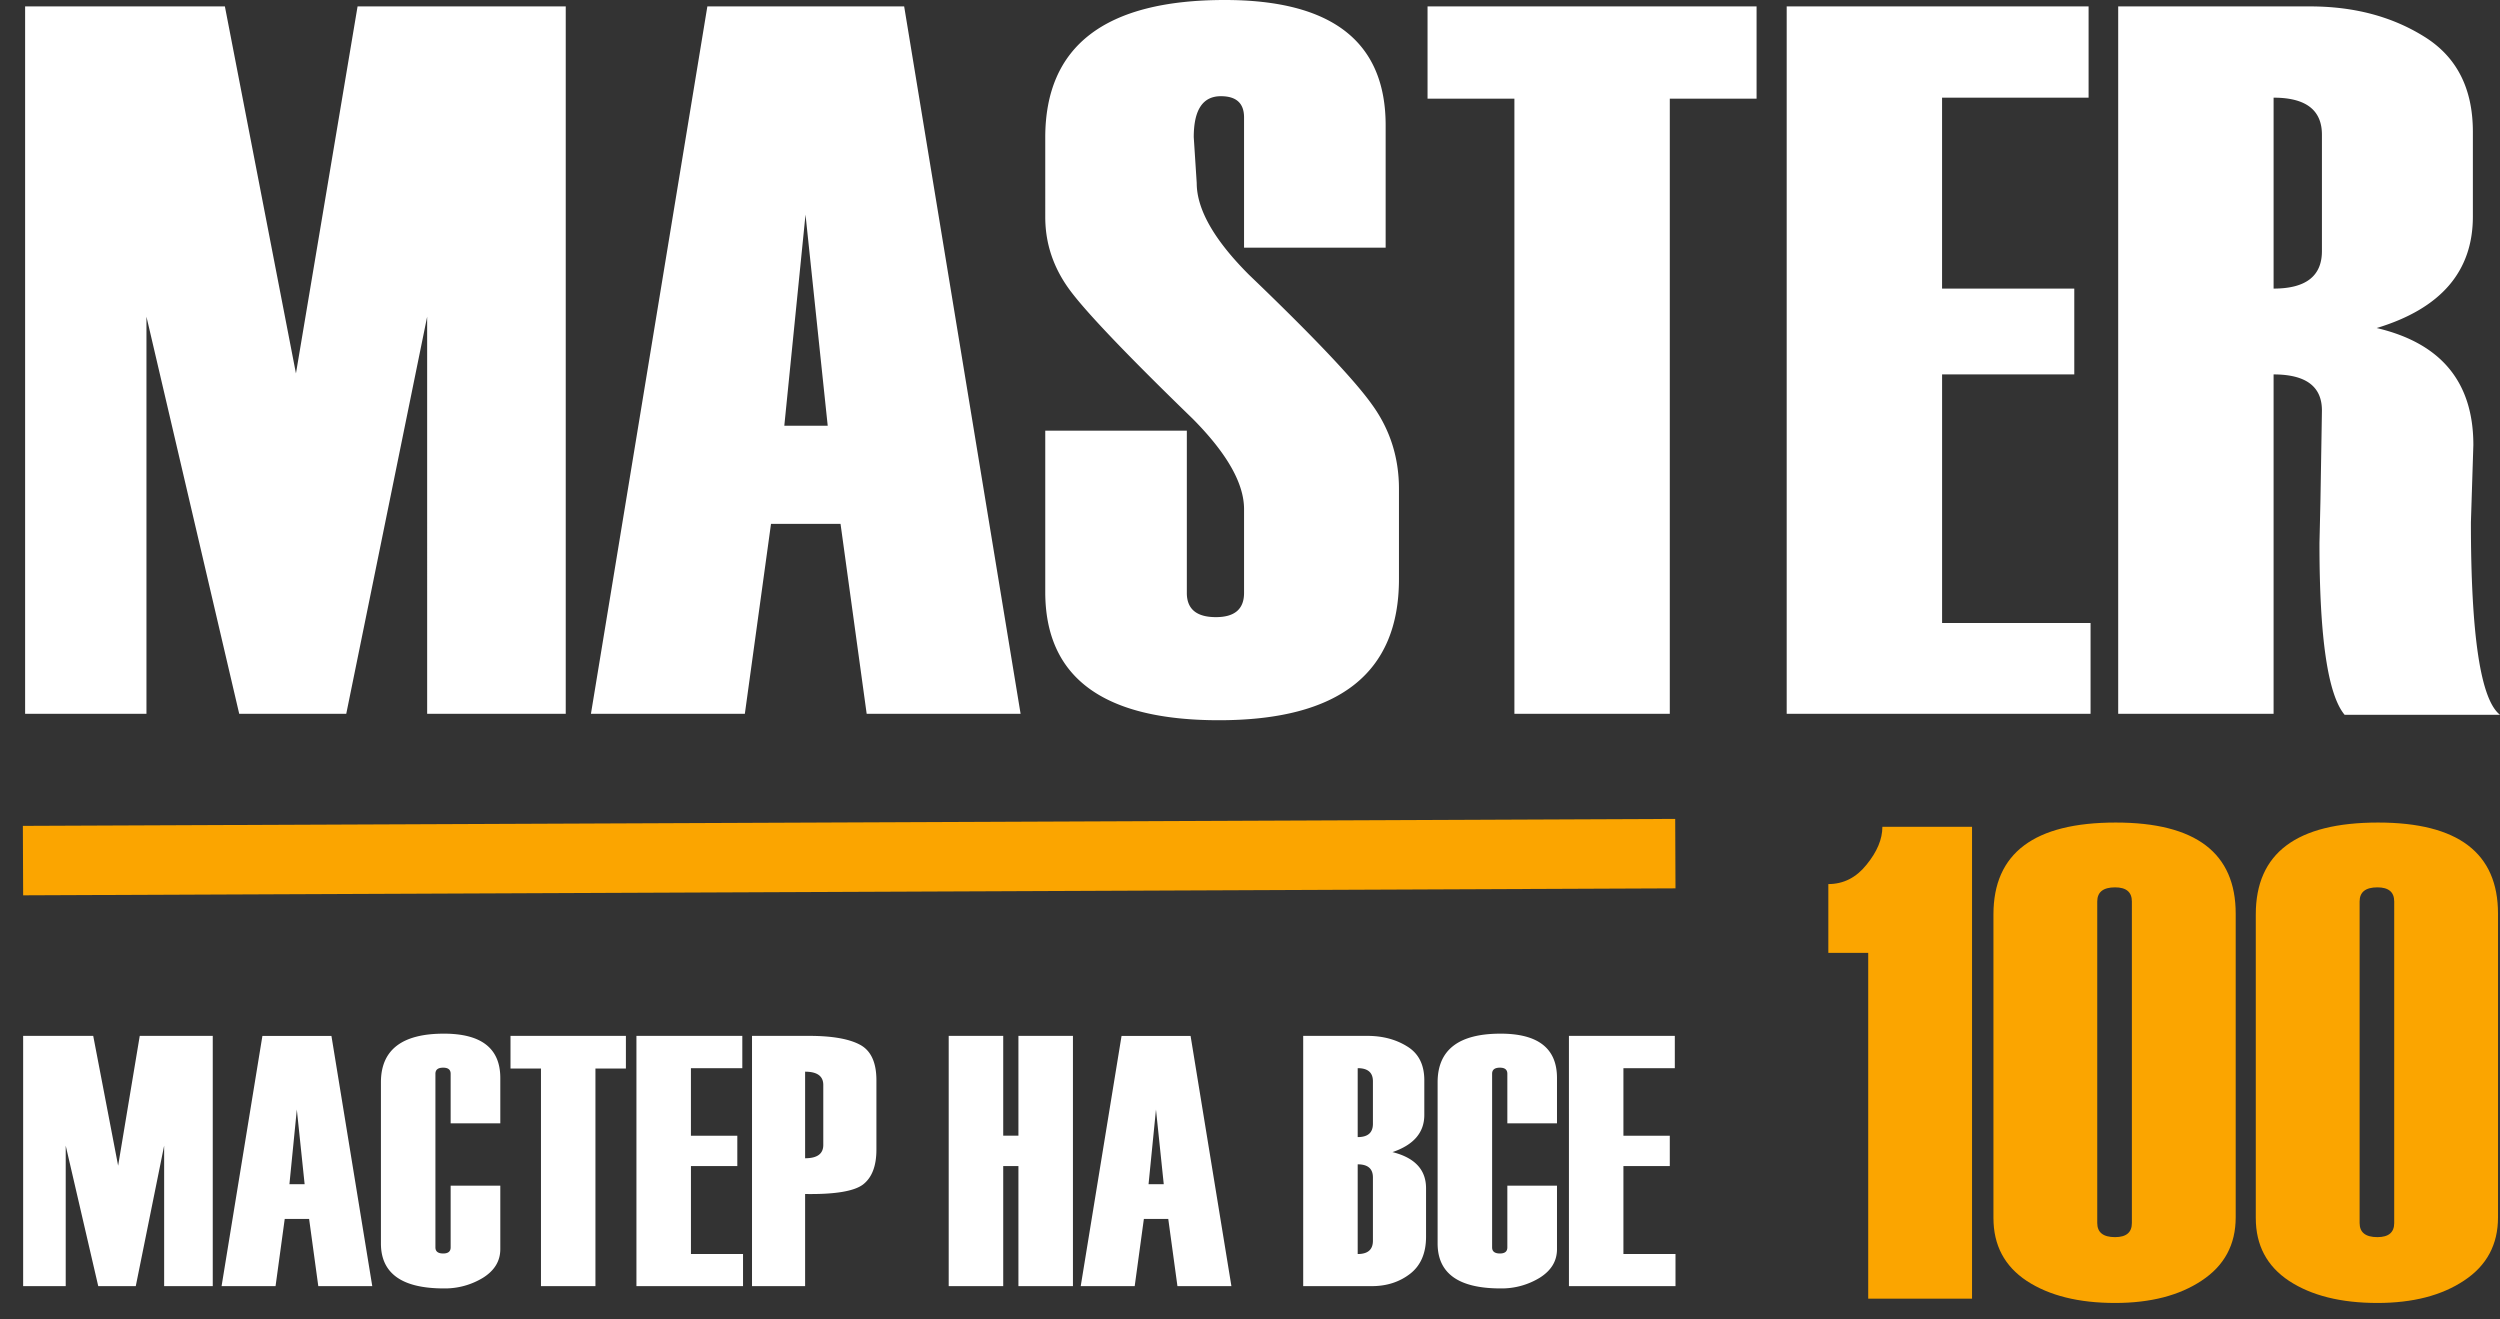 <svg width="108" height="57" fill="none" xmlns="http://www.w3.org/2000/svg"><rect width="100%" height="100%" fill="#333333" stroke="none"/><path d="M85.192 56.103h-4.485v-14.94h-1.723v-2.971c.655 0 1.206-.28 1.652-.839.456-.559.683-1.104.683-1.635h3.873v20.385zm.925-3.483V39.5c0-2.644 1.76-3.966 5.282-3.966 3.455 0 5.183 1.312 5.183 3.937v13.12c0 1.176-.49 2.086-1.467 2.73-.968.645-2.216.967-3.744.967-1.576 0-2.848-.318-3.816-.953-.959-.635-1.438-1.54-1.438-2.715zm5.98.214V38.945c0-.407-.242-.611-.726-.611-.513 0-.77.204-.77.611v13.889c0 .407.257.61.77.61.484 0 .726-.203.726-.61zm5.353-.214V39.5c0-2.644 1.76-3.966 5.282-3.966 3.455 0 5.182 1.312 5.182 3.937v13.12c0 1.176-.488 2.086-1.466 2.73-.968.645-2.216.967-3.744.967-1.576 0-2.848-.318-3.816-.953-.959-.635-1.438-1.54-1.438-2.715zm5.98.214V38.945c0-.407-.242-.611-.726-.611-.513 0-.769.204-.769.611v13.889c0 .407.256.61.769.61.484 0 .726-.203.726-.61z" fill="#FBA500"/><path d="M24.441 30.836h-5.988V13.681l-3.495 17.155h-4.624L6.327 13.681v17.155H1.085V.277h8.63l3.07 15.855L15.447.277h8.993v30.56zm19.649 0h-6.65l-1.129-8.204h-3.004l-1.13 8.204h-6.649L30.558.277h8.502l5.03 30.56zm-8.333-12.445l-.959-9.12-.916 9.12h1.875zm9.398.213h6.116v7.011c0 .697.42 1.045 1.258 1.045.81 0 1.214-.349 1.214-1.045v-3.622c0-1.109-.738-2.409-2.216-3.9-2.855-2.77-4.631-4.632-5.328-5.584-.696-.952-1.044-1.996-1.044-3.132V5.946C45.155 1.982 47.741 0 52.912 0c4.632 0 6.948 1.804 6.948 5.413v5.285h-6.117V5.072c0-.611-.333-.916-1.001-.916-.782 0-1.172.59-1.172 1.768l.128 1.982c0 1.137.753 2.458 2.258 3.964 2.8 2.685 4.575 4.56 5.328 5.626.767 1.066 1.151 2.273 1.151 3.623v3.9c0 4.063-2.593 6.095-7.778 6.095-5.001 0-7.502-1.848-7.502-5.541v-6.969zm30.73-14.342h-3.75v26.574h-6.713V4.262H61.67V.277h14.214v3.985zm14.427 26.574H77.185V.277h13.042v3.942h-6.33v8.248h5.712v3.708h-5.711v10.74h6.414v3.921zm17.688.043h-6.713c-.724-.867-1.086-3.324-1.086-7.373v-.043l.042-1.833c.043-2.543.064-3.843.064-3.9 0-1.037-.696-1.555-2.088-1.555v14.661h-6.713V.277h8.29c1.889 0 3.53.433 4.922 1.3 1.407.867 2.11 2.238 2.11 4.113v3.665c0 2.373-1.385 3.978-4.155 4.816 2.784.654 4.176 2.338 4.176 5.051l-.106 3.346c0 4.887.419 7.657 1.257 8.311zm-7.693-20.032v-5.03c0-1.065-.696-1.598-2.088-1.598v8.248c1.392 0 2.088-.54 2.088-1.62zM9.191 55.56h-2.1v-6.068l-1.226 6.069H4.244l-1.405-6.069v6.069H1V44.75h3.027l1.076 5.608.934-5.608h3.154v10.81zm6.891 0H13.75l-.396-2.901H12.3l-.396 2.902H9.572l1.764-10.81h2.982l1.764 10.81zm-2.922-4.402l-.337-3.226-.32 3.226h.657zm8.453-2.63h-2.145v-2.141c0-.176-.108-.264-.322-.264-.224 0-.336.088-.336.264v7.5c0 .176.112.264.336.264.214 0 .322-.088.322-.264V51.22h2.145v2.744c0 .512-.25.924-.748 1.236a3.158 3.158 0 01-1.689.46c-1.813 0-2.72-.648-2.72-1.945v-6.958c0-1.402.907-2.103 2.72-2.103 1.624 0 2.437.638 2.437 1.915v1.96zm5.425-2.368h-1.315v9.4H23.37v-9.4h-1.316v-1.41h4.985v1.41zm5.06 9.4h-4.604V44.75h4.574v1.395h-2.22v2.918h2.004v1.311h-2.003v3.8h2.25v1.387zm2.683-3.98v3.98h-2.294V44.75h2.474c.981 0 1.709.127 2.182.378.478.251.718.764.718 1.538v3c0 .708-.195 1.211-.583 1.508-.39.291-1.221.427-2.497.407zm.785-2.118V46.87c0-.382-.262-.573-.785-.573v3.74c.523 0 .785-.192.785-.574zM46.35 55.56h-2.354v-5.186h-.657v5.187h-2.355V44.75h2.355v4.312h.657V44.75h2.355v10.81zm6.847 0h-2.332l-.396-2.901h-1.054l-.396 2.902h-2.332l1.764-10.81h2.982l1.764 10.81zm-2.923-4.402l-.336-3.226-.321 3.226h.657zm6.024 4.402V44.75h2.773c.663 0 1.238.154 1.726.46.489.302.733.787.733 1.456v1.5c0 .759-.459 1.294-1.375 1.605.966.242 1.45.762 1.45 1.56v2.096c0 .714-.232 1.25-.695 1.606-.459.352-1.007.528-1.645.528h-2.967zm3.012-7.01v-1.84c0-.376-.22-.565-.658-.565v2.978c.439 0 .658-.19.658-.573zm0 5.05v-2.736c0-.377-.22-.565-.658-.565v3.875c.439 0 .658-.191.658-.573zm7.952-5.072h-2.145v-2.141c0-.176-.107-.264-.321-.264-.224 0-.337.088-.337.264v7.5c0 .176.113.264.337.264.214 0 .321-.088.321-.264V51.22h2.145v2.744c0 .512-.249.924-.747 1.236a3.158 3.158 0 01-1.69.46c-1.813 0-2.72-.648-2.72-1.945v-6.958c0-1.402.907-2.103 2.72-2.103 1.625 0 2.437.638 2.437 1.915v1.96zm5.12 7.032h-4.604V44.75h4.574v1.395h-2.22v2.918h2.003v1.311h-2.003v3.8h2.25v1.387z" fill="#fff"/><path stroke="#FBA500" stroke-width="3" d="M.994 37.178l71.381-.301"/></svg>